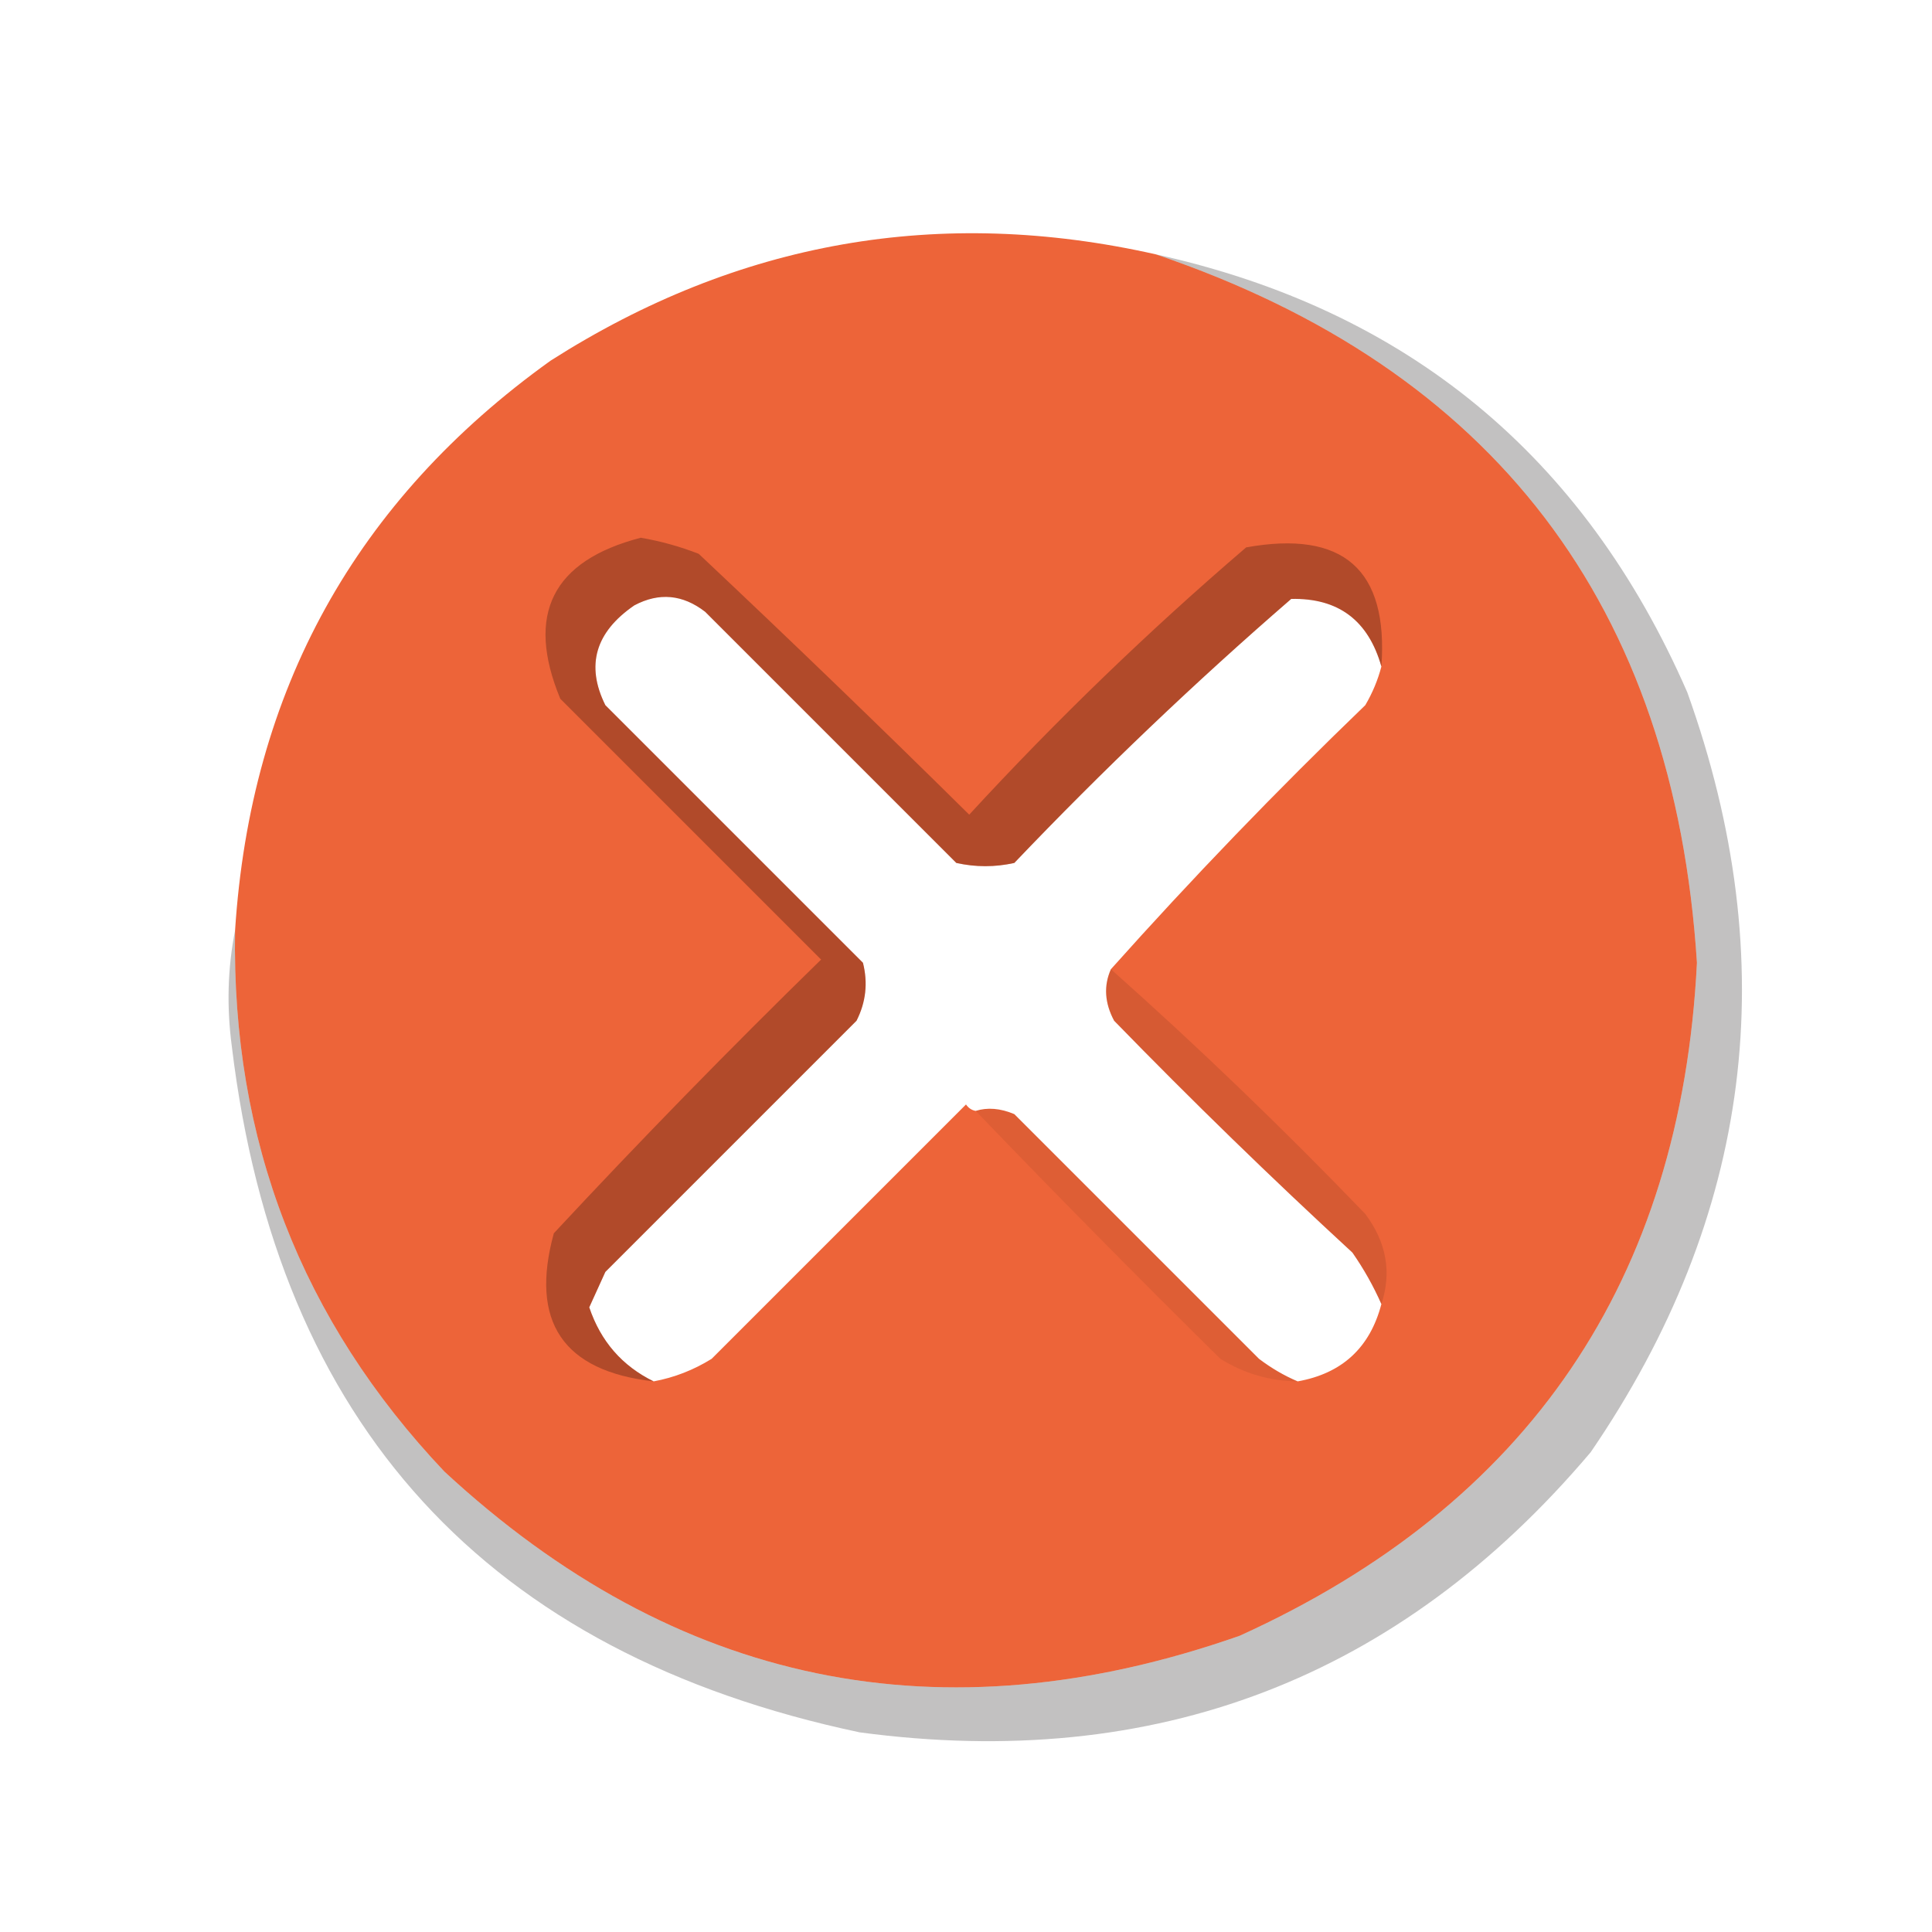 <svg xmlns="http://www.w3.org/2000/svg" width="300" height="300" fill-rule="evenodd" clip-rule="evenodd" image-rendering="optimizeQuality" shape-rendering="geometricPrecision" text-rendering="geometricPrecision" id="checkmark"><g><path fill="#ed6439" d="M 179.5,39.5 C 231.946,57.303 259.946,93.97 263.5,149.5C 261.029,198.793 237.362,233.627 192.5,254C 146.105,270.272 104.938,261.772 69,228.5C 46.781,205.037 35.947,177.037 36.5,144.5C 38.899,107.195 55.232,77.695 85.5,56C 114.623,37.437 145.956,31.937 179.5,39.5 Z M 214.5,103.5 C 213.955,105.593 213.122,107.593 212,109.5C 198.245,122.752 185.078,136.419 172.5,150.5C 171.357,153.068 171.524,155.735 173,158.5C 185.029,170.863 197.362,182.863 210,194.5C 211.765,197.032 213.265,199.699 214.5,202.5C 212.728,209.271 208.395,213.271 201.5,214.5C 199.432,213.625 197.432,212.459 195.5,211C 182.833,198.333 170.167,185.667 157.5,173C 155.342,172.091 153.342,171.925 151.5,172.5C 150.883,172.389 150.383,172.056 150,171.5C 136.833,184.667 123.667,197.833 110.5,211C 107.691,212.741 104.691,213.908 101.5,214.5C 96.601,212.097 93.268,208.263 91.5,203C 92.329,201.184 93.163,199.351 94,197.5C 107,184.5 120,171.5 133,158.5C 134.457,155.634 134.79,152.634 134,149.5C 120.667,136.167 107.333,122.833 94,109.5C 90.936,103.324 92.436,98.157 98.5,94C 102.334,91.963 106.001,92.296 109.5,95C 122.5,108 135.5,121 148.5,134C 151.5,134.667 154.5,134.667 157.5,134C 171.228,119.603 185.561,105.937 200.5,93C 207.81,92.835 212.477,96.335 214.5,103.5 Z" opacity=".998"></path></g><g><path fill="#050100" d="M 179.5,39.5 C 218.453,48.086 245.953,70.753 262,107.5C 277.075,149.508 272.075,188.841 247,225.5C 217.277,260.638 179.444,275.138 133.5,269C 75.585,256.752 43.085,221.252 36,162.5C 35.181,156.319 35.347,150.319 36.5,144.5C 35.947,177.037 46.781,205.037 69,228.5C 104.938,261.772 146.105,270.272 192.5,254C 237.362,233.627 261.029,198.793 263.5,149.5C 259.946,93.97 231.946,57.303 179.5,39.5 Z" opacity=".243"></path></g><g><path fill="#080301" d="M 214.5,103.5 C 212.477,96.335 207.81,92.835 200.5,93C 185.561,105.937 171.228,119.603 157.5,134C 154.5,134.667 151.5,134.667 148.5,134C 135.5,121 122.5,108 109.5,95C 106.001,92.296 102.334,91.963 98.5,94C 92.436,98.157 90.936,103.324 94,109.5C 107.333,122.833 120.667,136.167 134,149.5C 134.79,152.634 134.457,155.634 133,158.5C 120,171.5 107,184.5 94,197.5C 93.163,199.351 92.329,201.184 91.5,203C 93.268,208.263 96.601,212.097 101.5,214.5C 87.408,212.901 82.241,205.234 86,191.5C 99.471,177.029 113.304,162.862 127.5,149C 114,135.5 100.5,122 87,108.5C 81.59,95.404 85.757,87.071 99.5,83.5C 102.581,84.027 105.581,84.86 108.5,86C 122.652,99.318 136.652,112.818 150.5,126.5C 164.047,111.785 178.381,97.951 193.5,85C 208.6,82.276 215.6,88.442 214.5,103.5 Z" opacity=".263"></path></g><g><path fill="#0a0301" d="M 172.5,150.5 C 186.101,162.599 199.268,175.266 212,188.5C 215.293,192.907 216.127,197.573 214.5,202.5C 213.265,199.699 211.765,197.032 210,194.5C 197.362,182.863 185.029,170.863 173,158.5C 171.524,155.735 171.357,153.068 172.5,150.5 Z" opacity=".103"></path></g><g><path d="M 201.5,214.5 C 197.187,214.452 193.187,213.285 189.5,211C 176.631,198.298 163.965,185.465 151.5,172.5C 153.342,171.925 155.342,172.091 157.5,173C 170.167,185.667 182.833,198.333 195.5,211C 197.432,212.459 199.432,213.625 201.5,214.5 Z" opacity=".066"></path></g></svg>